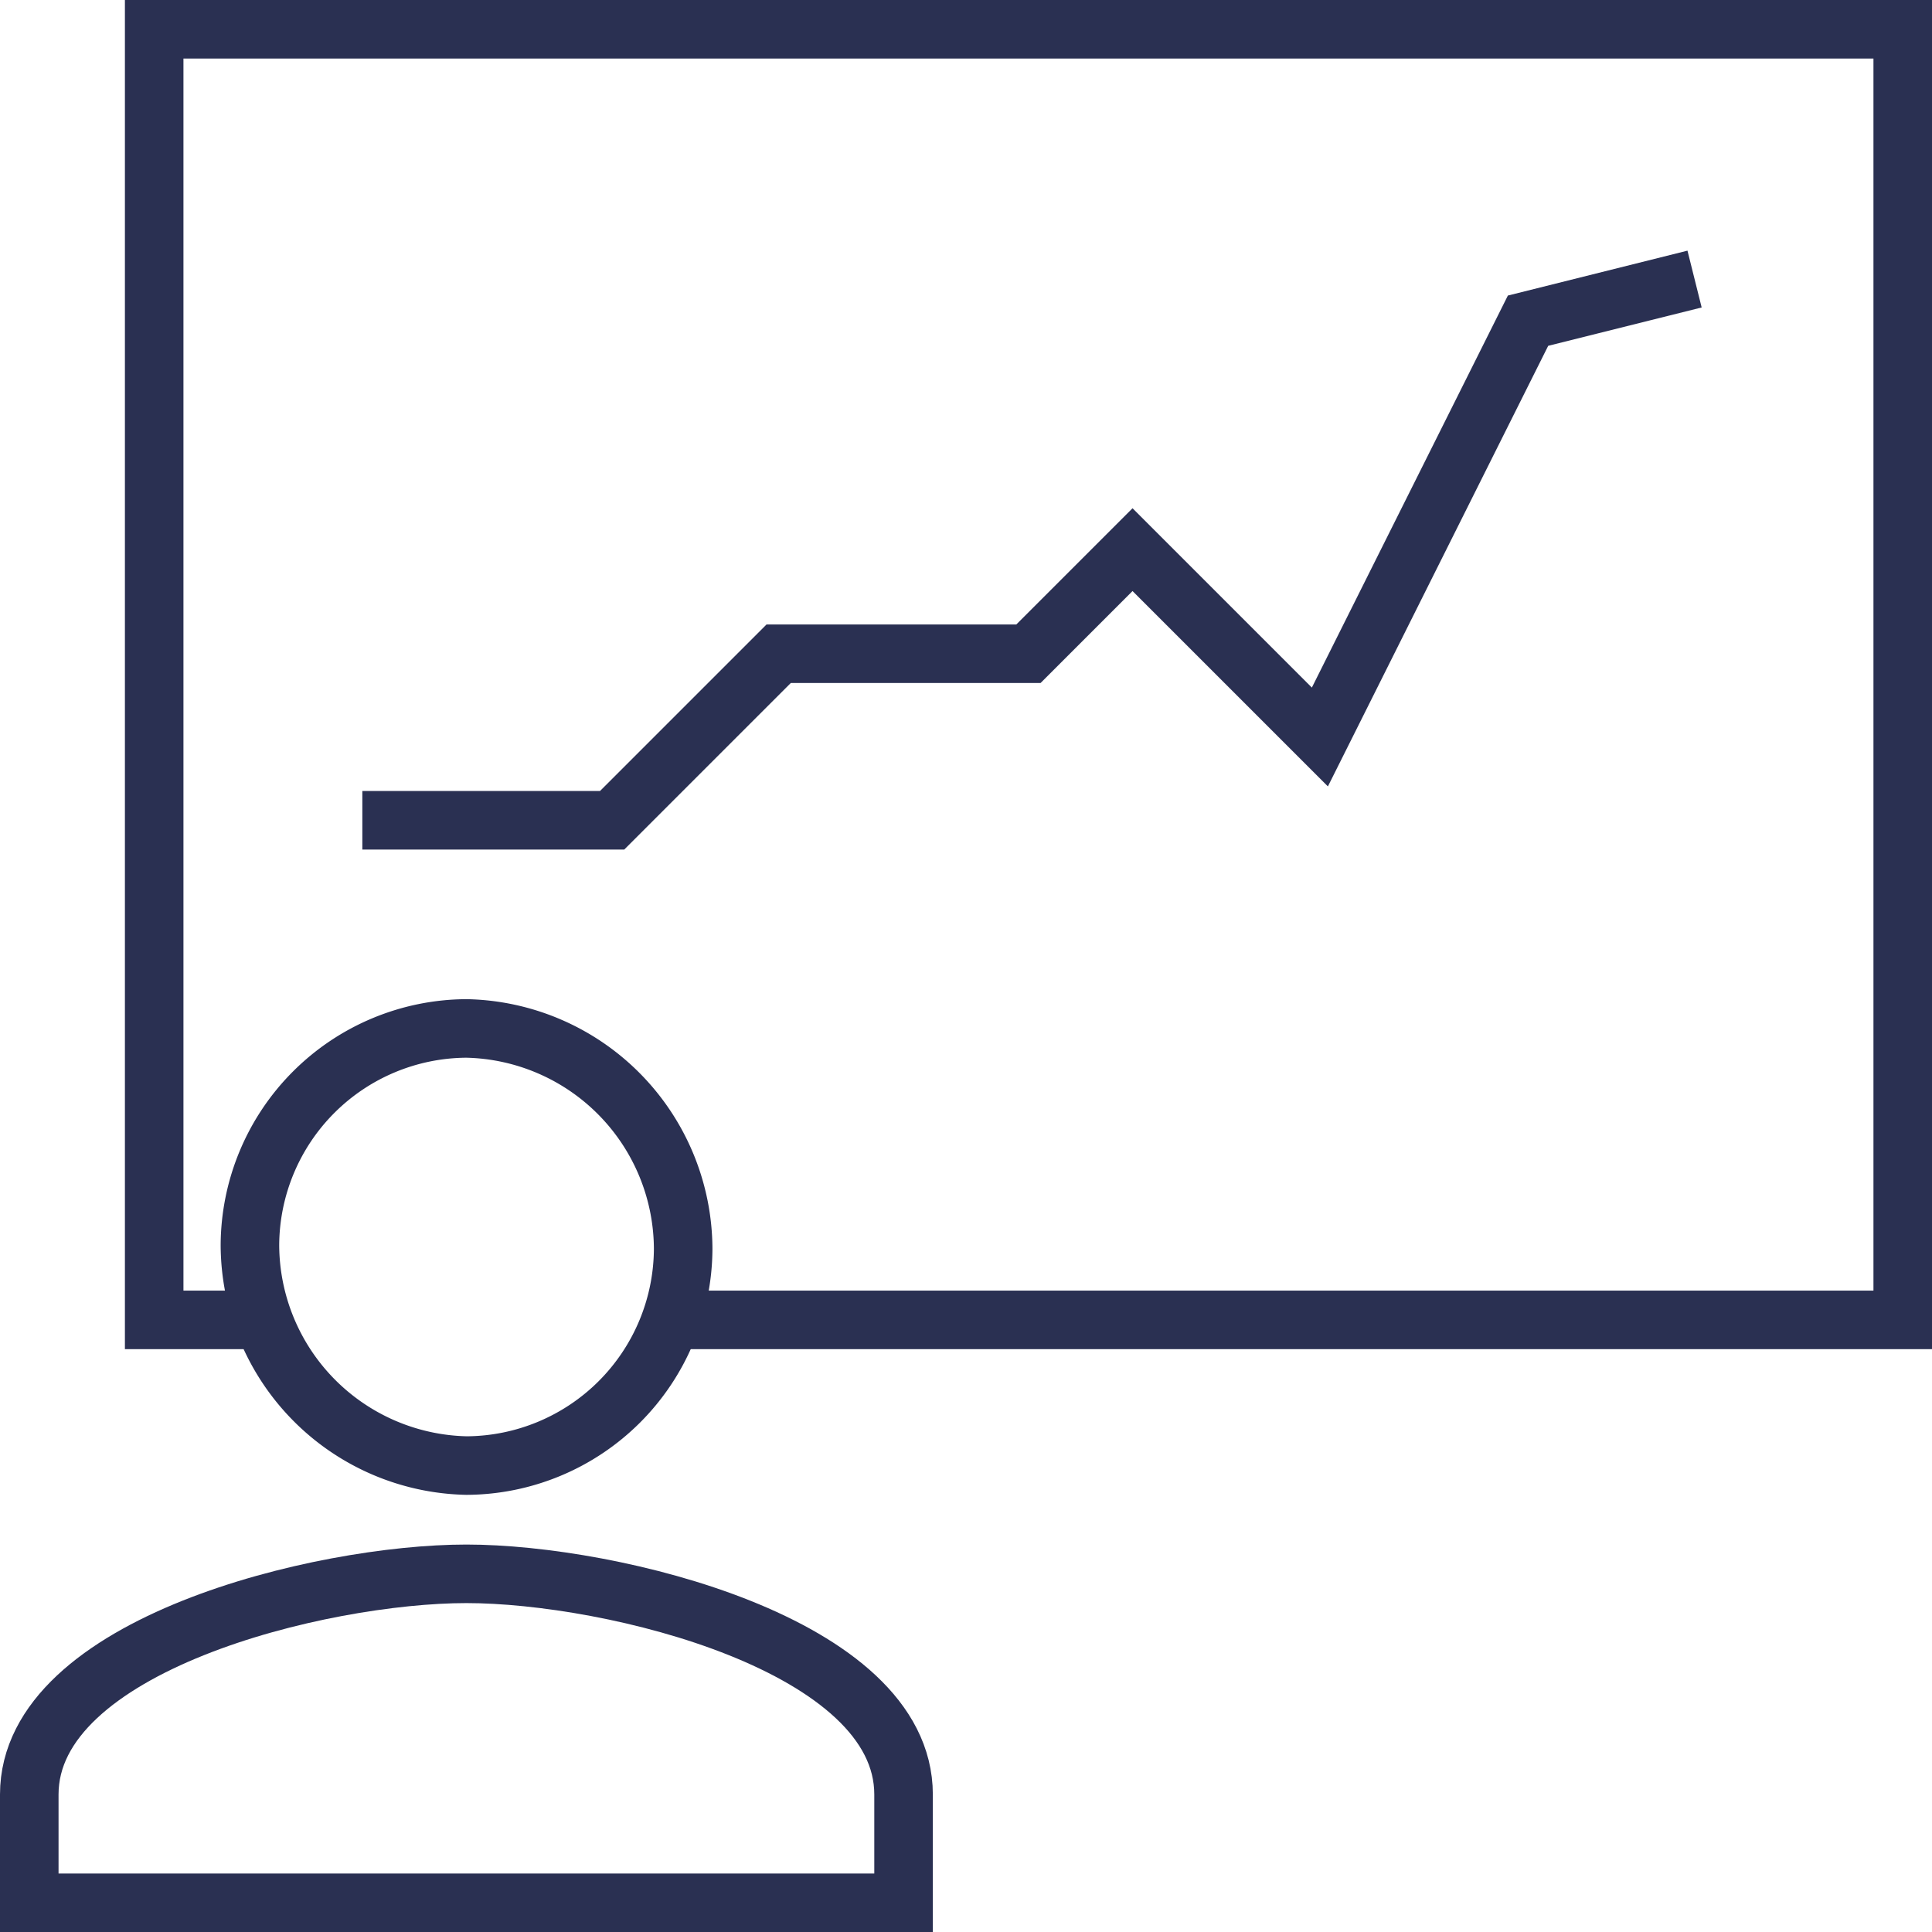 <svg xmlns="http://www.w3.org/2000/svg" viewBox="-15066 -21452 66 66"><defs><style>.cls-1 {fill: none;stroke: #2a3052;stroke-miterlimit: 10;stroke-width: 2px;}</style></defs><g id="Group_1168" data-name="Group 1168" transform="translate(-15066 -21452)"><path class="cls-1" d="M13.7,39.933a7.436,7.436,0,0,0,7.4-7.4A7.559,7.559,0,0,0,13.7,25a7.436,7.436,0,0,0-7.4,7.4A7.559,7.559,0,0,0,13.7,39.933Z" transform="translate(2.238 10.133)"/><path class="cls-1" d="M15.933,38.1C10.956,38.1,1,40.518,1,45.638v3.7H30.867v-3.7C30.867,40.518,20.911,38.1,15.933,38.1Z" transform="translate(0 15.664)"/><path class="cls-1" d="M21.067,45.089H63.733V1H4V45.089H8.267" transform="translate(1.267)"/><path class="cls-1" d="M9,25.489h8.533L23.222,19.8h8.533l3.556-3.556,6.4,6.4L48.822,8.422,54.511,7" transform="translate(3.378 2.533)"/></g></svg>
